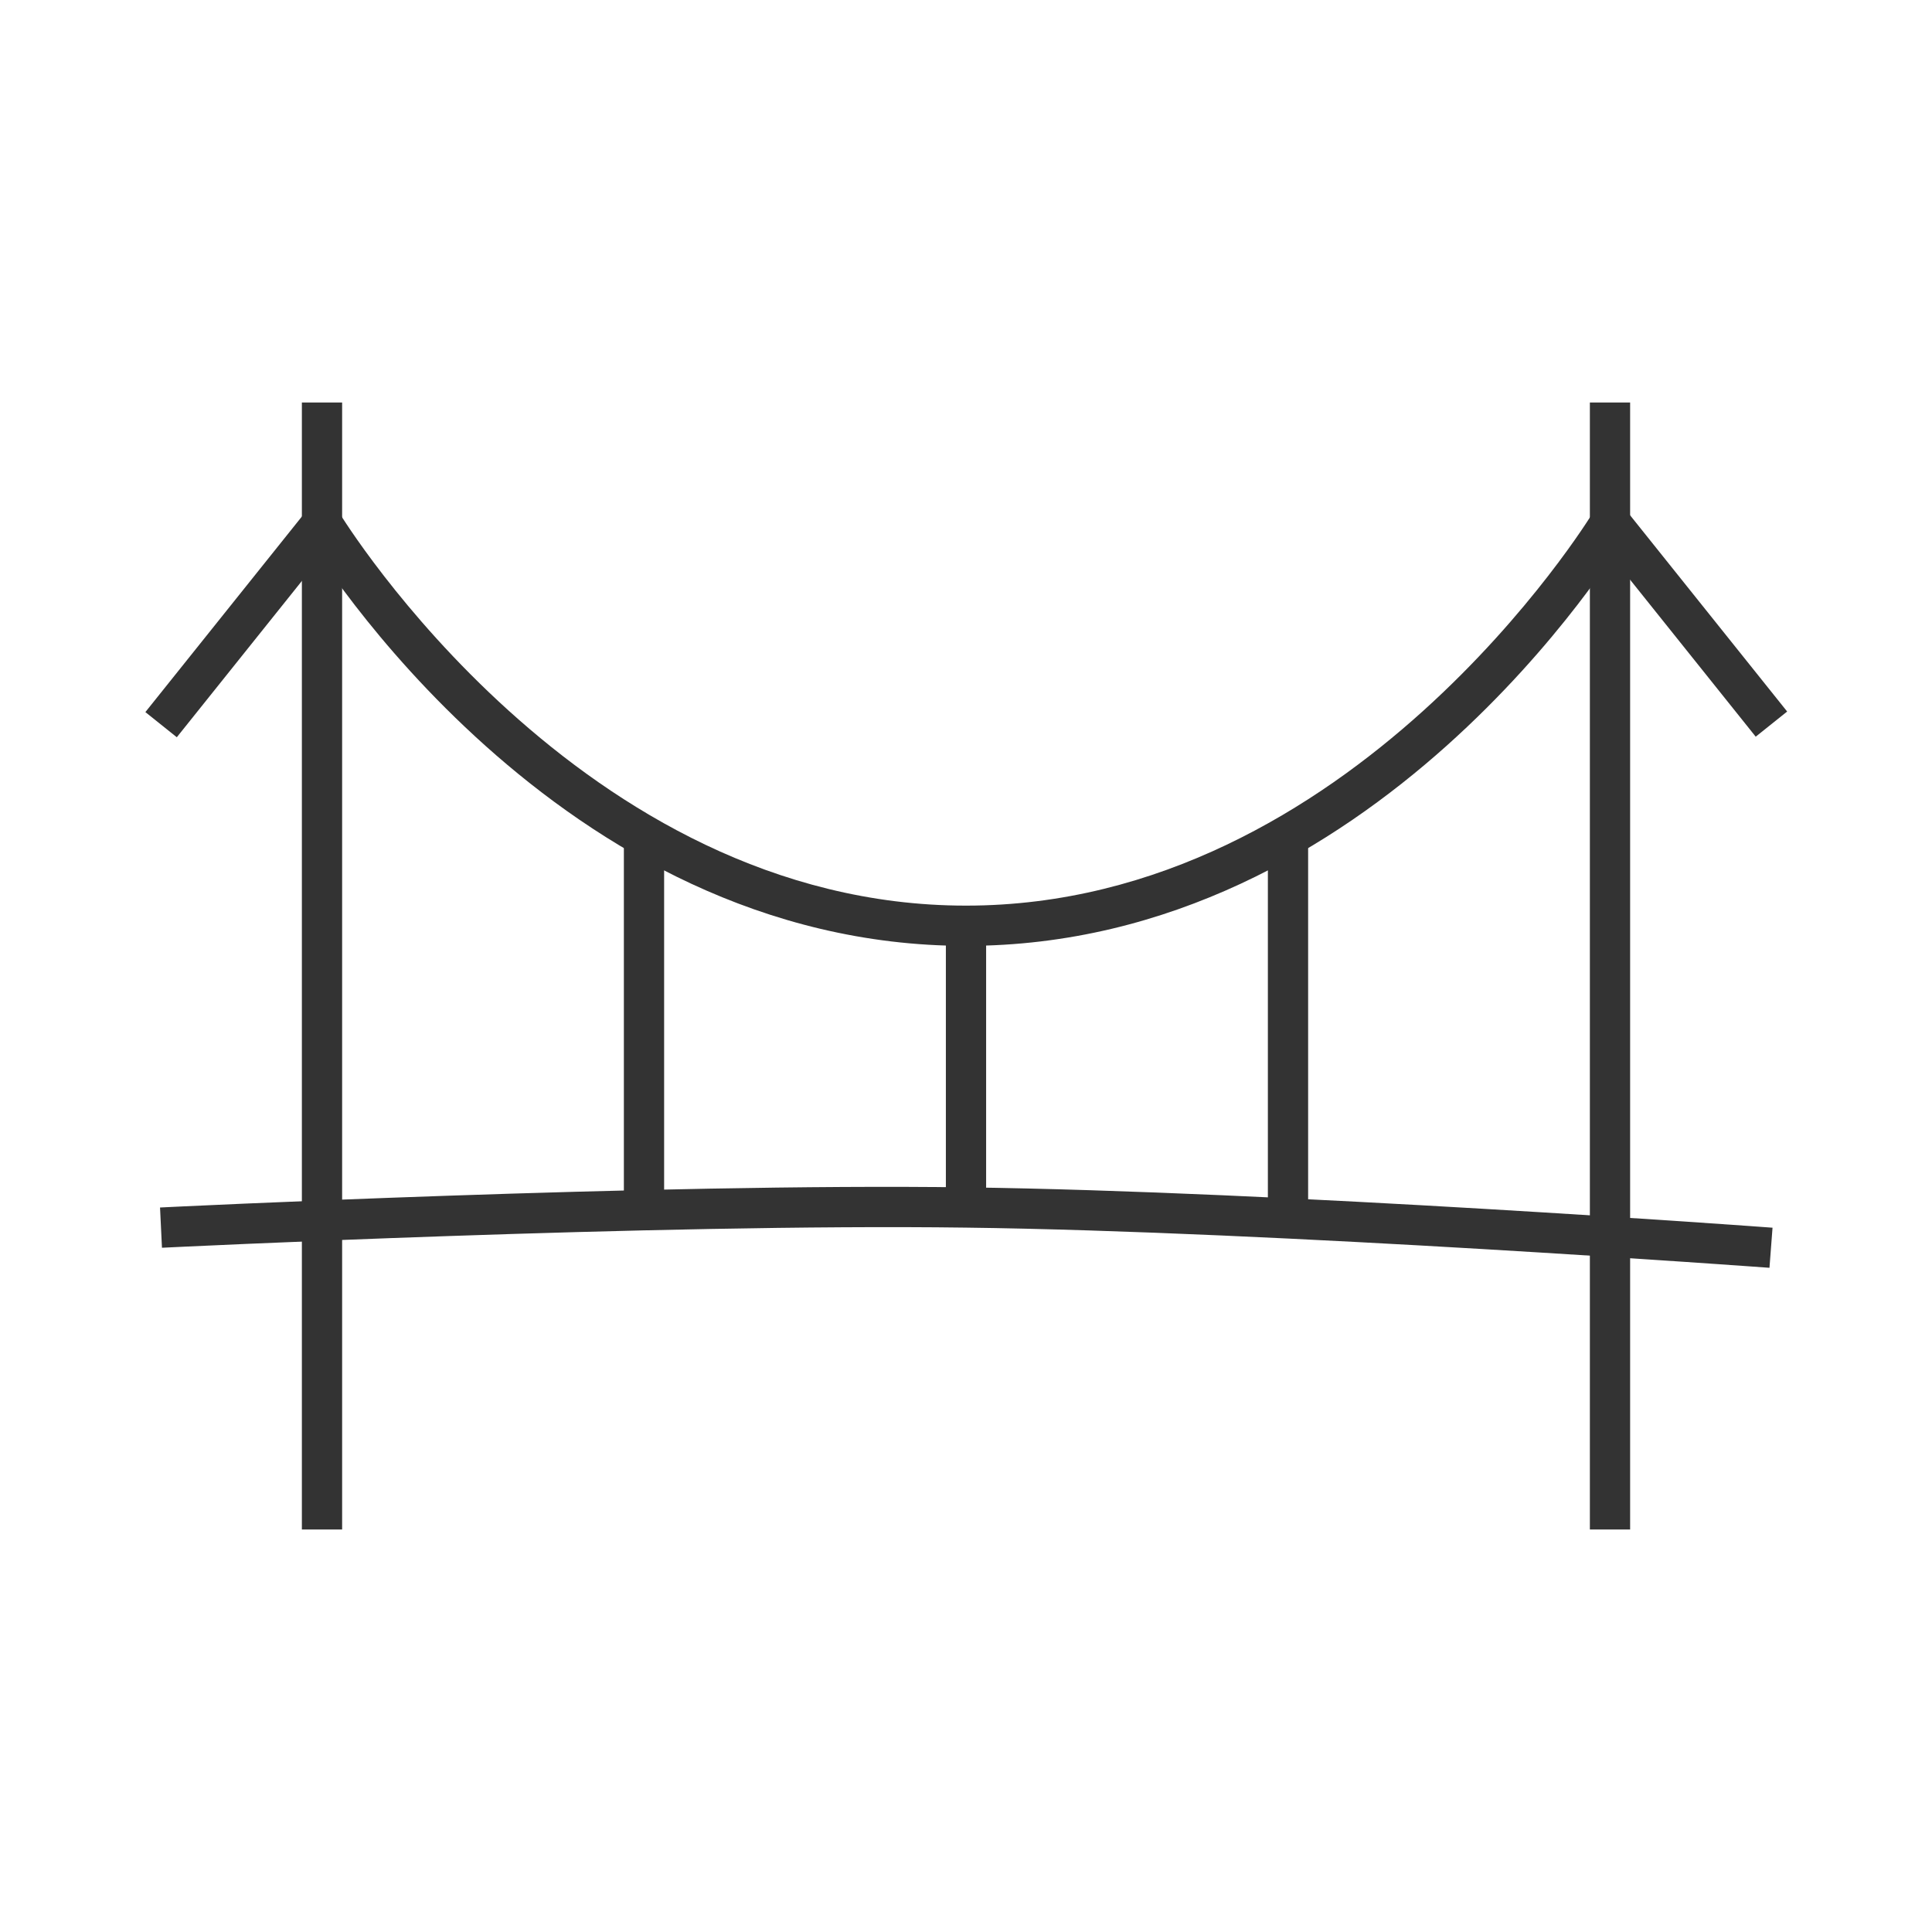<?xml version="1.0" encoding="iso-8859-1"?>
<svg version="1.1" id="&#x56FE;&#x5C42;_1" xmlns="http://www.w3.org/2000/svg" xmlns:xlink="http://www.w3.org/1999/xlink" x="0px"
	 y="0px" viewBox="0 0 24 24" style="enable-background:new 0 0 24 24;" xml:space="preserve">
<path style="fill:#333333;" d="M12,11.75c-5.083,0-8.089-4.912-8.214-5.122l0.429-0.257C4.244,6.42,7.204,11.25,12,11.25
	c4.797,0,7.757-4.83,7.786-4.879l0.429,0.257C20.089,6.838,17.083,11.75,12,11.75z"/>
<rect x="3.75" y="5" style="fill:#333333;" width="0.5" height="14"/>
<rect x="19.75" y="5" style="fill:#333333;" width="0.5" height="14"/>
<path style="fill:#333333;" d="M21.981,15.749c-0.061-0.004-6.127-0.451-9.984-0.499c-3.852-0.052-9.924,0.247-9.985,0.25L1.988,15
	c0.061-0.003,6.144-0.304,10.015-0.25c3.873,0.049,9.954,0.496,10.016,0.501L21.981,15.749z"/>
<rect x="7.75" y="10.5" style="fill:#333333;" width="0.5" height="4.5"/>
<rect x="11.75" y="11.5" style="fill:#333333;" width="0.5" height="3.5"/>
<rect x="15.75" y="10.5" style="fill:#333333;" width="0.5" height="4.5"/>
<rect x="1.399" y="7.5" transform="matrix(0.625 -0.781 0.781 0.625 -4.926 5.251)" style="fill:#333333;" width="3.202" height="0.5"/>
<rect x="20.75" y="6.149" transform="matrix(0.781 -0.625 0.625 0.781 -0.24 14.817)" style="fill:#333333;" width="0.5" height="3.202"/>
</svg>






